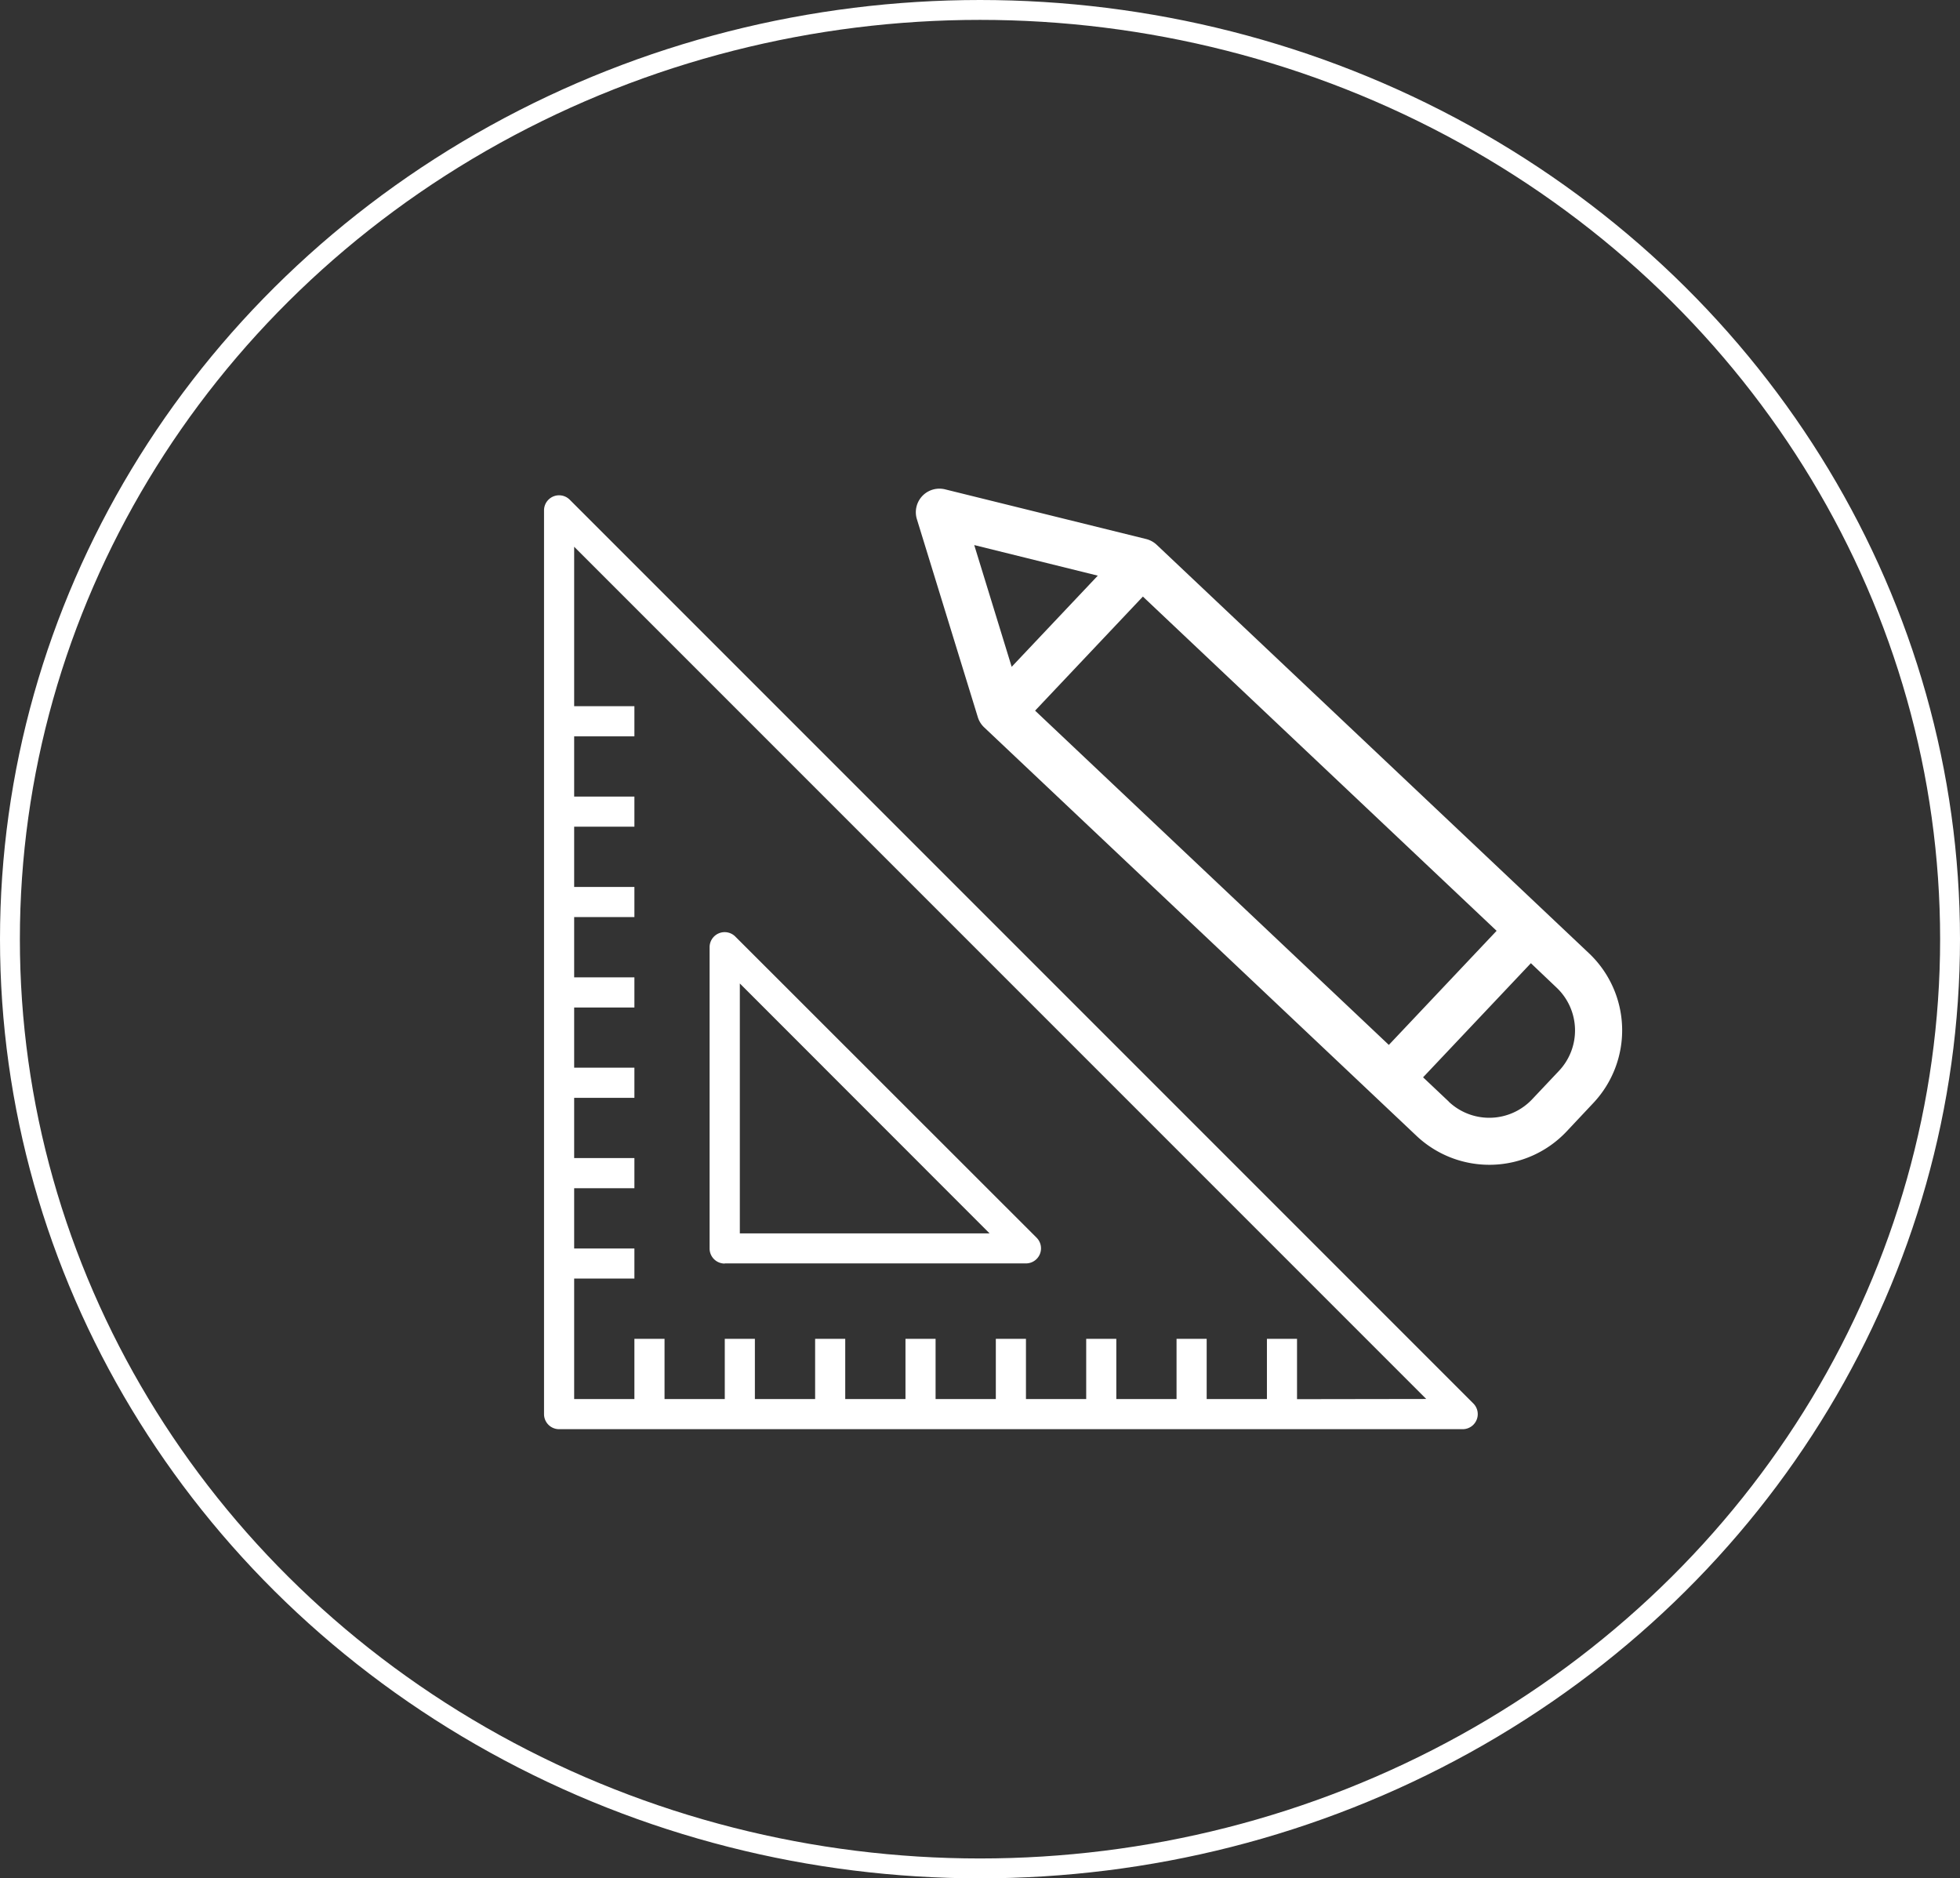 <svg id="Layer_1" data-name="Layer 1" xmlns="http://www.w3.org/2000/svg" viewBox="0 0 789 756"><rect x="0" y="0" width="789" height="756" fill="#333333" stroke="none"/><defs><style>.cls-1,.cls-2,.cls-3,.cls-4,.cls-7{fill:none;}.cls-1,.cls-2,.cls-3,.cls-4{stroke:#fff;stroke-miterlimit:10;}.cls-1{stroke-width:10px;}.cls-2{stroke-width:12px;}.cls-3{stroke-width:4px;}.cls-4{stroke-width:8px;}.cls-5{fill:#fff;}.cls-6{fill:#fcd7ce;}</style></defs><title>whiteicongraphicdesign</title><path class="cls-1" d="M191.39,296" transform="translate(-8 -18.5)"/><path class="cls-2" d="M542.39,268" transform="translate(-8 -18.5)"/><path class="cls-2" d="M336,268" transform="translate(-8 -18.5)"/><path class="cls-2" d="M601.92,268" transform="translate(-8 -18.5)"/><path class="cls-2" d="M555.65,268" transform="translate(-8 -18.5)"/><path class="cls-3" d="M128.92,981.32" transform="translate(-8 -18.5)"/><ellipse class="cls-4" cx="394.5" cy="378" rx="390.5" ry="374"/><path class="cls-5" d="M237.36,219.64A6.06,6.06,0,0,0,227,223.93V587.66a6.06,6.06,0,0,0,6.06,6.06H596.8a6.06,6.06,0,0,0,4.29-10.35Zm292.76,362V557.35H518V581.6H493.75V557.35H481.62V581.6H457.37V557.35H445.25V581.6H421V557.35H408.87V581.6H384.62V557.35H372.5V581.6H348.25V557.35H336.13V581.6H311.88V557.35H299.76V581.6H275.51V557.35H263.38V581.6H239.13V533.1h24.25V521H239.13V496.73h24.25V484.6H239.13V460.36h24.25V448.23H239.13V424h24.25V411.86H239.13V387.61h24.25V375.48H239.13V351.23h24.25V339.11H239.13V314.86h24.25V302.74H239.13V238.56l343,343Zm0,0" transform="translate(-8 -18.5)"/><path class="cls-5" d="M299.76,527H421a6.06,6.06,0,0,0,4.28-10.35L304,395.45a6.06,6.06,0,0,0-10.35,4.28V521a6.06,6.06,0,0,0,6.07,6.06Zm6.06-112.67L406.36,514.92H305.82Zm0,0" transform="translate(-8 -18.5)"/><path class="cls-6" d="M590.74,457.85" transform="translate(-8 -18.5)"/><path class="cls-5" d="M649.34,462.5a42.68,42.68,0,0,0-1.71-60.34l-174-164.39a9.64,9.64,0,0,0-4.25-2.32l-80.95-20a9.49,9.49,0,0,0-11.34,12l24.53,79.69a9.42,9.42,0,0,0,2.56,4.11l174,164.38A42.74,42.74,0,0,0,638.53,474ZM468.07,258.61,610.46,393.14l-43.38,45.92L424.68,304.52Zm-18.15-8.42-34.67,36.69-15.07-49ZM591.21,461.87l-10.35-9.77,43.4-45.93L634.6,416a23.71,23.71,0,0,1,.95,33.52l-10.81,11.45a23.75,23.75,0,0,1-33.53.95Zm0,0" transform="translate(-8 -18.5)"/><polyline class="cls-7" points="638.7 101.54 276.31 111.81 286.61 475.11 649 464.83 638.7 101.54"/></svg>